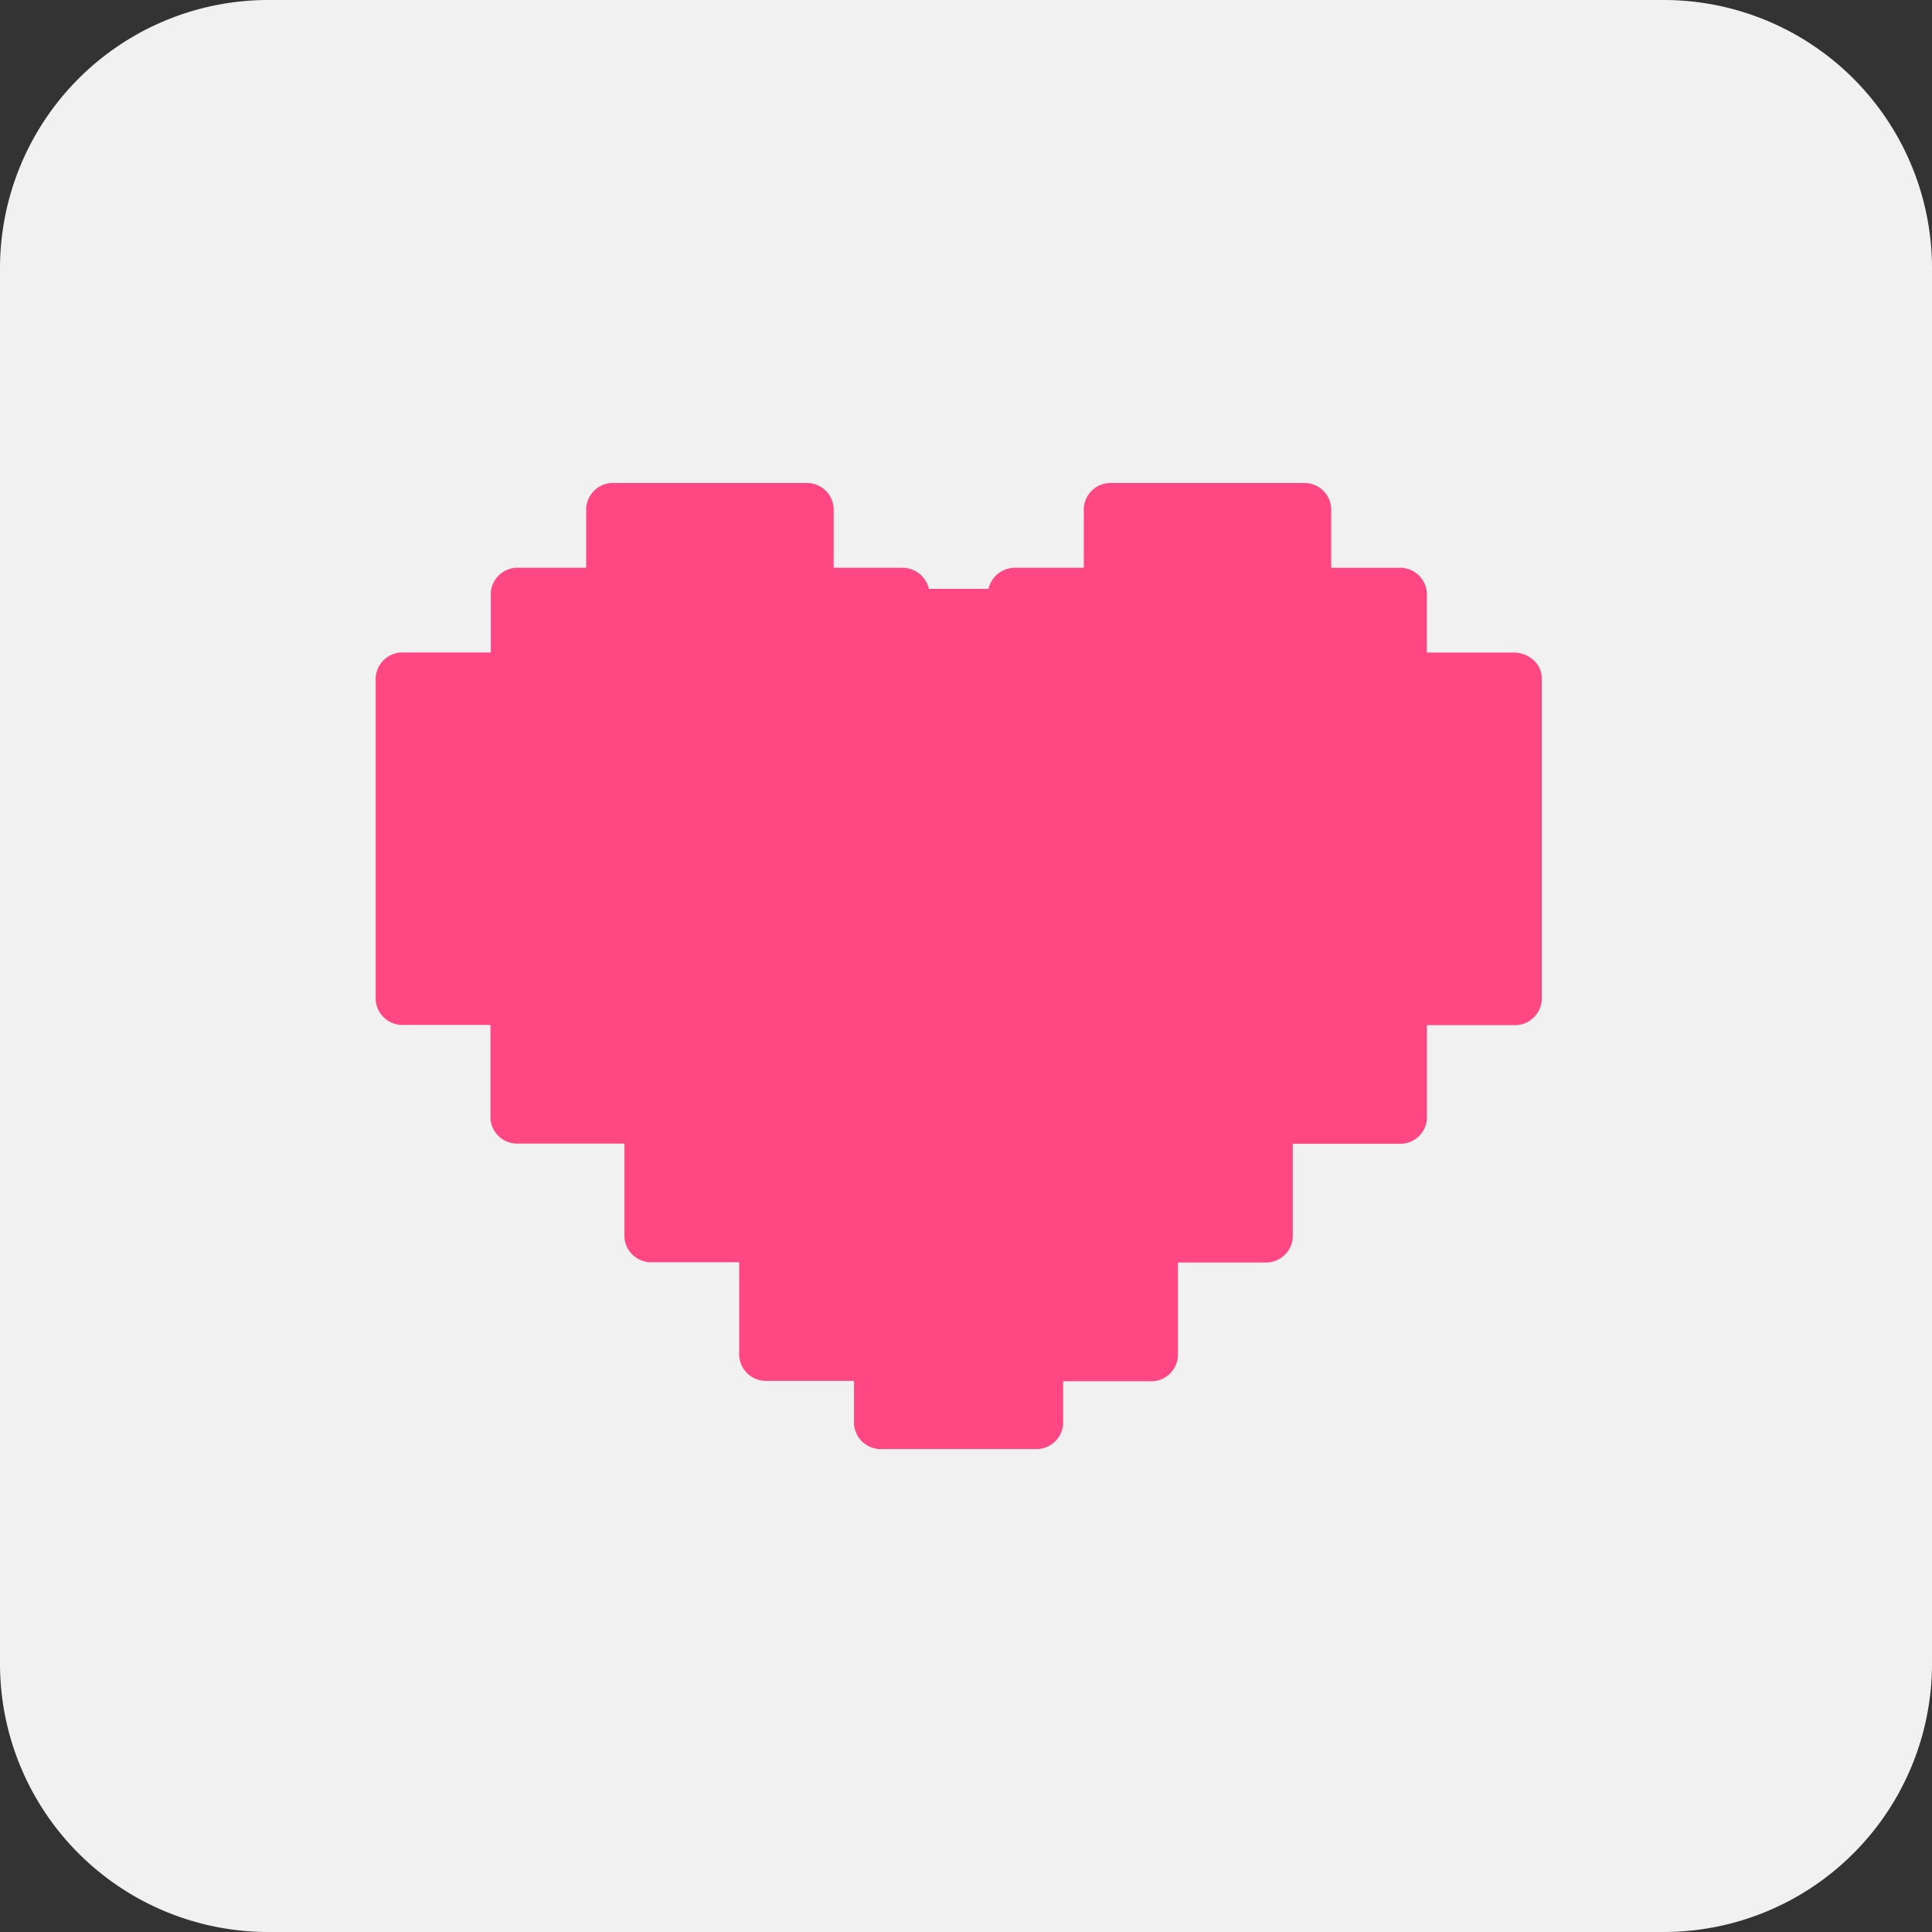 <svg id="Group_114" data-name="Group 114" xmlns="http://www.w3.org/2000/svg" width="36" height="36" viewBox="0 0 36 36">
  <rect x="0" y="0" width="36" height="36" fill="#333333" stroke="none"/>
  <path id="Path_287" data-name="Path 287" d="M5,0H31a5,5,0,0,1,5,5V31a5,5,0,0,1-5,5H5a5,5,0,0,1-5-5V5A5,5,0,0,1,5,0Z" fill="#f1f1f1"/>
  <g id="Group_152" data-name="Group 152" transform="translate(7 9)">
    <path id="Path_4" data-name="Path 4" d="M32.4,55.063a.55.55,0,0,0-.367-.135H30.421V53.819a.5.5,0,0,0-.522-.47H28.638V52.239a.5.5,0,0,0-.522-.47H24.55a.5.5,0,0,0-.522.47v1.109H22.766a.51.51,0,0,0-.515.394H21.142a.51.51,0,0,0-.515-.394h-1.26V52.239a.5.5,0,0,0-.522-.47H15.278a.5.5,0,0,0-.522.47v1.109H13.5a.5.5,0,0,0-.522.47v1.109H11.355a.5.5,0,0,0-.522.47v6a.5.5,0,0,0,.522.47h1.617v1.741a.5.5,0,0,0,.522.47h1.974v1.741a.5.5,0,0,0,.522.47h1.617v1.741a.5.5,0,0,0,.522.47h1.617V69.3a.5.5,0,0,0,.522.47h2.853a.5.5,0,0,0,.522-.47v-.793h1.617a.5.5,0,0,0,.522-.47V66.294H27.4a.5.5,0,0,0,.522-.47V64.082H29.9a.5.5,0,0,0,.522-.47V61.871h1.617a.5.5,0,0,0,.522-.47v-6A.446.446,0,0,0,32.4,55.063Z" transform="translate(-10.833 -51.769)" fill="#ff4784"/>
  </g>
</svg>
